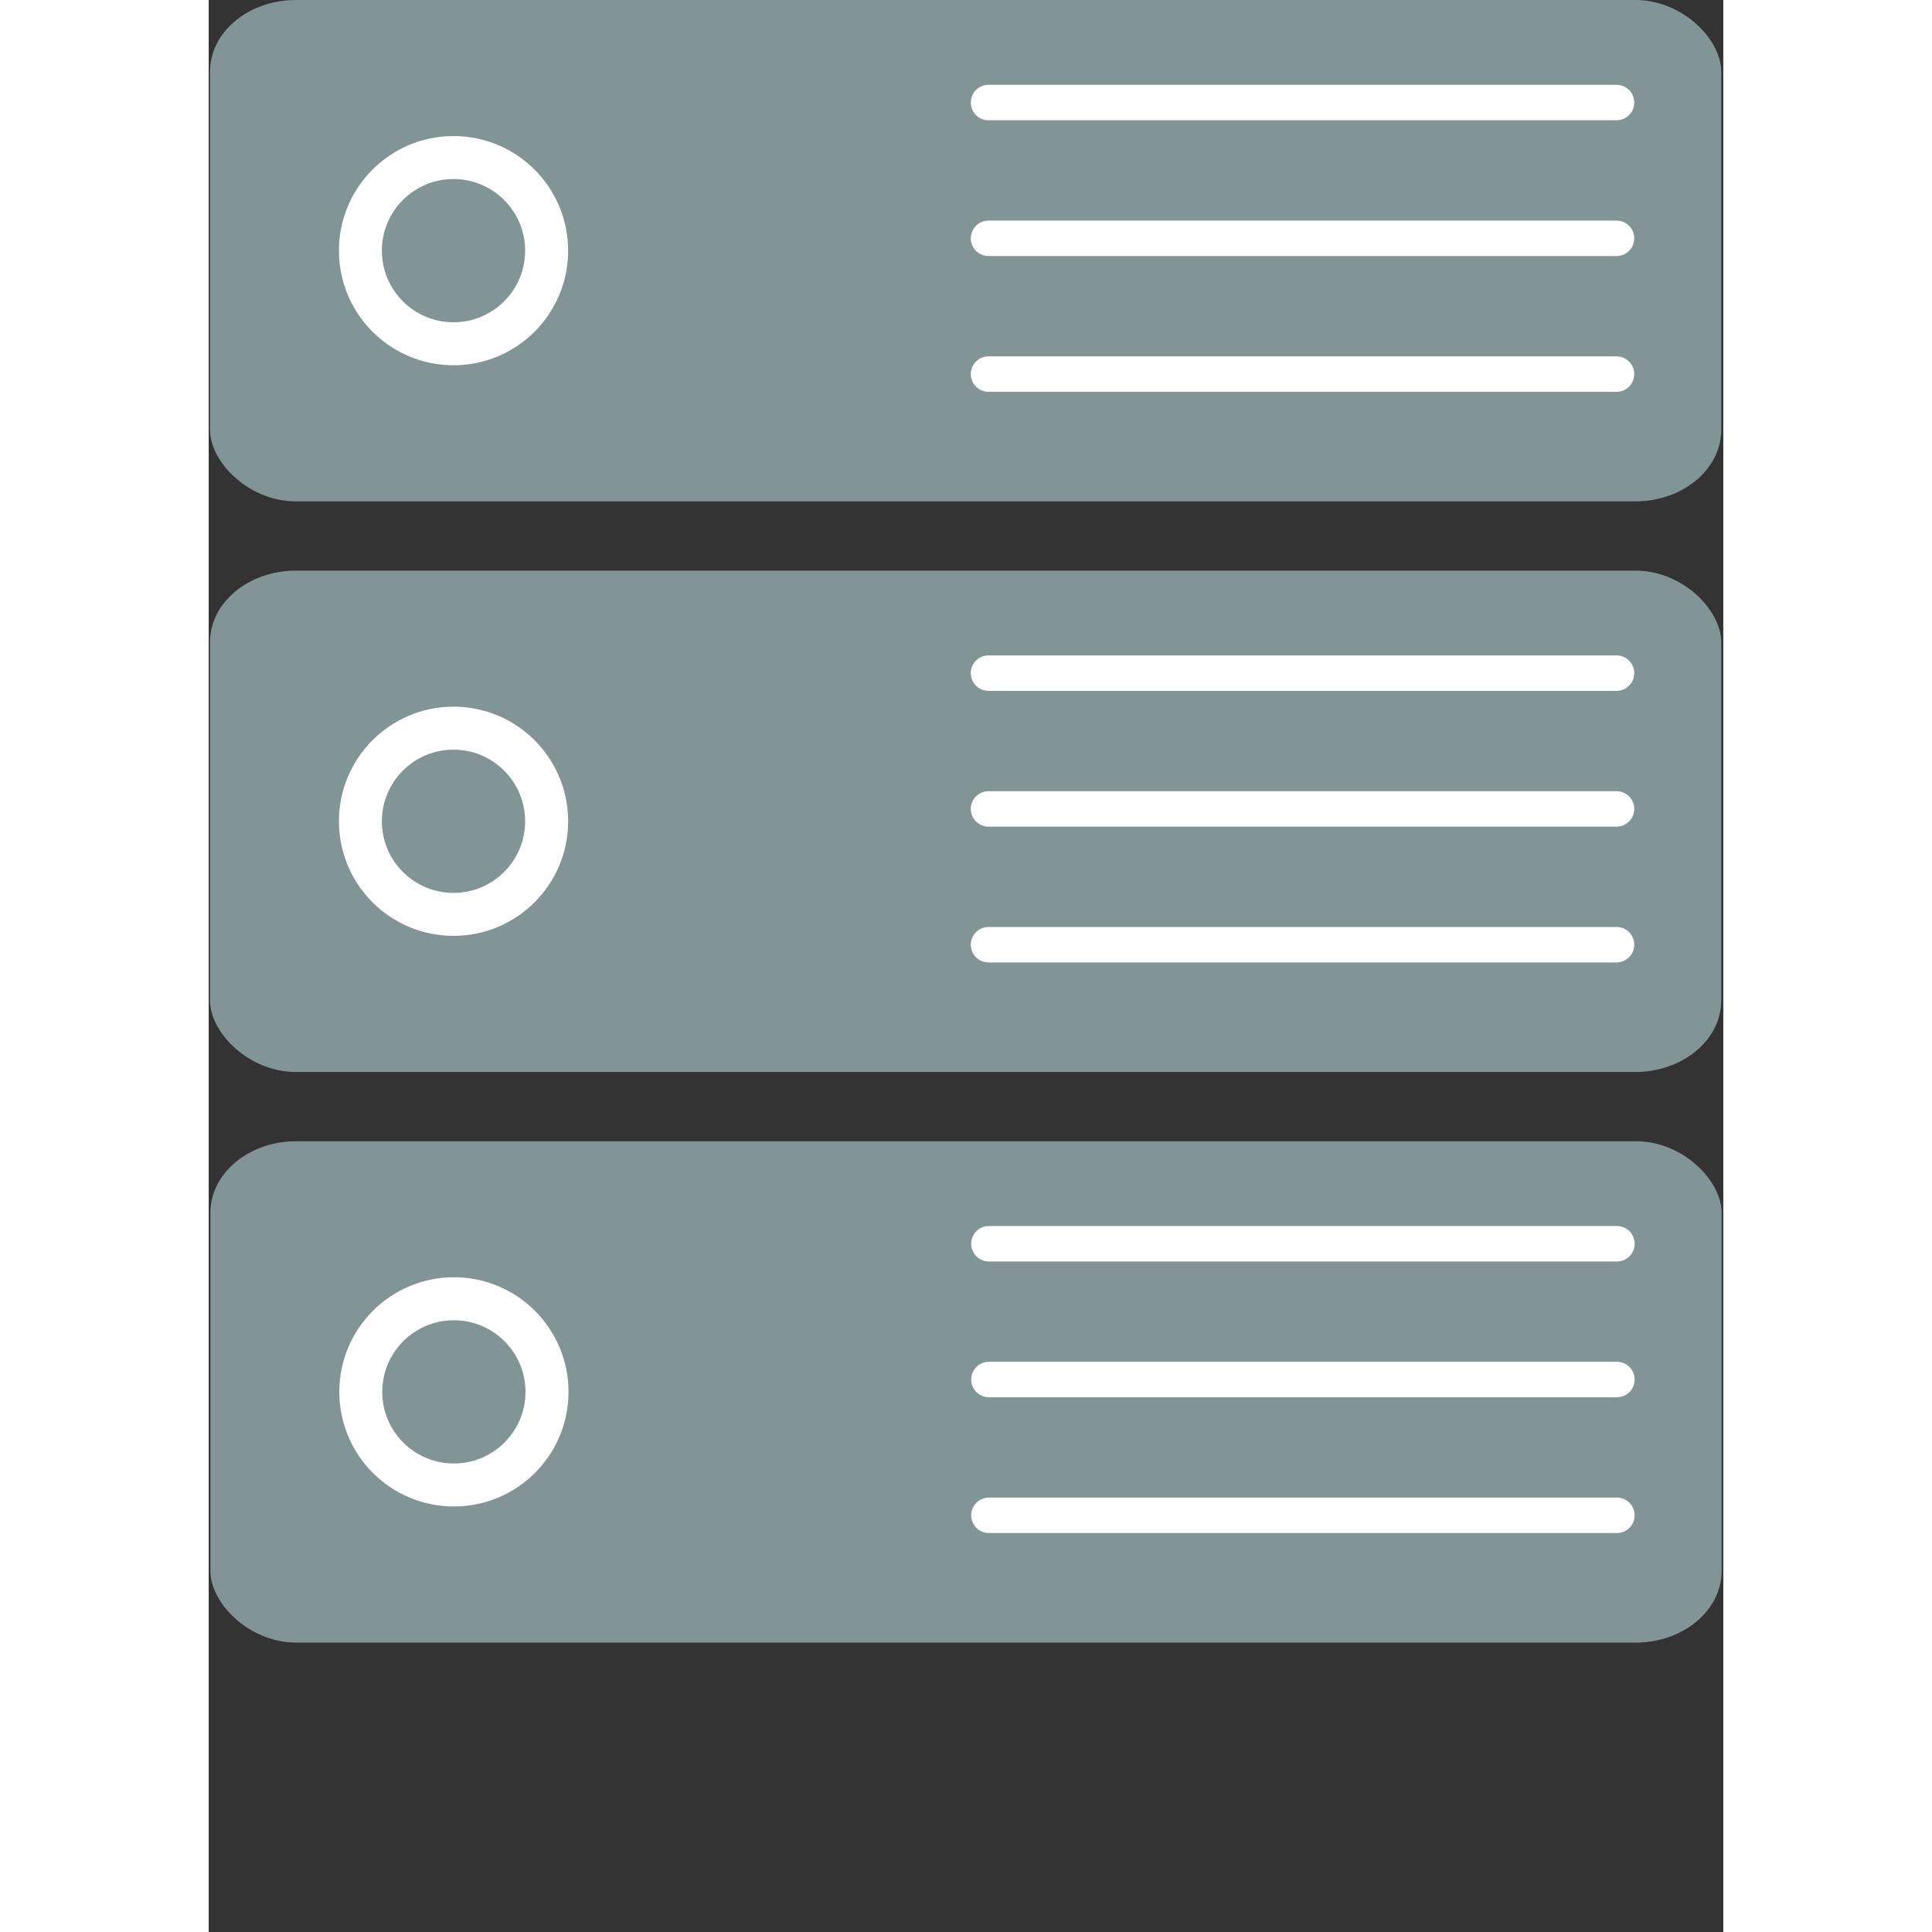 <?xml version="1.0" encoding="UTF-8" standalone="no"?>
<svg
   xmlns:dc="http://purl.org/dc/elements/1.1/"
   xmlns:cc="http://creativecommons.org/ns#"
   xmlns:rdf="http://www.w3.org/1999/02/22-rdf-syntax-ns#"
   xmlns:svg="http://www.w3.org/2000/svg"
   xmlns="http://www.w3.org/2000/svg"
   xmlns:sodipodi="http://sodipodi.sourceforge.net/DTD/sodipodi-0.dtd"
   xmlns:inkscape="http://www.inkscape.org/namespaces/inkscape"
   width="140"
   height="140"
   fill="currentColor"
   class="bi bi-cloud mx-auto"
   viewBox="0 0 552.95 705.34"
   version="1.1"
   id="svg1150"
   sodipodi:docname="iaac.svg"
   inkscape:version="1.0.2 (e86c870879, 2021-01-15)">
  <rect x="0" y="0" width="552.95" height="705.34" fill="#333333" stroke="none"/>
  <defs
     id="defs1154" />
  <sodipodi:namedview
     pagecolor="#ffffff"
     bordercolor="#666666"
     borderopacity="1"
     objecttolerance="10"
     gridtolerance="10"
     guidetolerance="10"
     inkscape:pageopacity="0"
     inkscape:pageshadow="2"
     inkscape:window-width="1366"
     inkscape:window-height="693"
     id="namedview1152"
     showgrid="false"
     inkscape:zoom="3.7785714"
     inkscape:cx="27.281066"
     inkscape:cy="40.164099"
     inkscape:window-x="0"
     inkscape:window-y="0"
     inkscape:window-maximized="1"
     inkscape:current-layer="svg1150" />
  <title
     id="title1119">Infrastructure As Code</title>
  <path
     id="path3011-6-5"
     stroke-linejoin="round"
     d="M 20.09,685.981 H 532.86"
     stroke-linecap="round"
     stroke-width="38.712" />
  <path
     id="path3011-6-5-4"
     stroke-linejoin="round"
     d="M 276.47,692.651 V 602.108"
     stroke-linecap="round"
     stroke-width="16.267" />
  <g
     id="g1824">
    <rect
       id="rect2985"
       rx="31.379"
       ry="26.15"
       height="183.042"
       width="551.734"
       y="416.638"
       x="0.609"
       style="fill:#839496;fill-opacity:1;stroke-width:2.589" />
    <path
       id="path2987"
       fill="#ffffff"
       d="m 131.359,508.146 c 0,23.107 -18.732,41.837 -41.837,41.837 -23.107,0 -41.837,-18.732 -41.837,-41.837 0,-23.107 18.732,-41.837 41.837,-41.837 23.107,0 41.837,18.732 41.837,41.837 z"
       style="stroke-width:2.589" />
    <path
       id="path2987-7"
       d="m 115.656,508.151 c 0,14.442 -11.707,26.148 -26.148,26.148 -14.442,0 -26.148,-11.707 -26.148,-26.148 0,-14.442 11.707,-26.148 26.148,-26.148 14.442,0 26.148,11.707 26.148,26.148 z"
       style="fill:#839496;fill-opacity:1;stroke-width:1.618" />
    <path
       id="path3011-6"
       stroke-linejoin="round"
       d="M 284.837,454.069 H 514.112"
       stroke="#ffffff"
       stroke-linecap="round"
       stroke-width="12.943"
       fill="#ffffff" />
    <path
       id="path3011-6-8"
       stroke-linejoin="round"
       d="M 284.837,503.641 H 514.112"
       stroke="#ffffff"
       stroke-linecap="round"
       stroke-width="12.943"
       fill="#ffffff" />
    <path
       id="path3011-6-9"
       stroke-linejoin="round"
       d="M 284.837,553.212 H 514.112"
       stroke="#ffffff"
       stroke-linecap="round"
       stroke-width="12.943"
       fill="#ffffff" />
    <path
       id="path3011-6-5-4-3"
       stroke-linejoin="round"
       d="M 276.33,488.381 V 397.838"
       stroke-linecap="round"
       stroke-width="16.267" />
  </g>
  <g
     id="g1841">
    <rect
       id="rect2985-4-1"
       rx="31.379"
       ry="26.15"
       height="183.042"
       width="551.734"
       y="0.001"
       x="0.469"
       style="fill:#839496;fill-opacity:1;stroke-width:2.589" />
    <path
       id="path2987-9-2"
       fill="#ffffff"
       d="m 131.219,91.509 c 0,23.107 -18.732,41.837 -41.837,41.837 -23.107,0 -41.837,-18.732 -41.837,-41.837 0,-23.107 18.732,-41.837 41.837,-41.837 23.107,0 41.837,18.732 41.837,41.837 z"
       style="stroke-width:2.589" />
    <path
       id="path2987-7-9-3"
       d="m 115.516,91.514 c 0,14.442 -11.707,26.148 -26.148,26.148 -14.442,0 -26.148,-11.707 -26.148,-26.148 0,-14.442 11.707,-26.148 26.148,-26.148 14.442,0 26.148,11.707 26.148,26.148 z"
       style="fill:#839496;fill-opacity:1;stroke-width:1.618" />
    <path
       id="path3011-6-7-3"
       stroke-linejoin="round"
       d="M 284.697,37.432 H 513.972"
       stroke="#ffffff"
       stroke-linecap="round"
       stroke-width="12.943"
       fill="#ffffff" />
    <path
       id="path3011-6-8-0-2"
       stroke-linejoin="round"
       d="M 284.697,87.004 H 513.972"
       stroke="#ffffff"
       stroke-linecap="round"
       stroke-width="12.943"
       fill="#ffffff" />
    <path
       id="path3011-6-9-3-1"
       stroke-linejoin="round"
       d="M 284.697,136.575 H 513.972"
       stroke="#ffffff"
       stroke-linecap="round"
       stroke-width="12.943"
       fill="#ffffff" />
  </g>
  <g
     id="g1833">
    <rect
       id="rect2985-4"
       rx="31.379"
       ry="26.15"
       height="183.042"
       width="551.734"
       y="208.321"
       x="0.469"
       style="fill:#839496;fill-opacity:1;stroke-width:2.589" />
    <path
       id="path2987-9"
       fill="#ffffff"
       d="m 131.219,299.829 c 0,23.107 -18.732,41.837 -41.837,41.837 -23.107,0 -41.837,-18.732 -41.837,-41.837 0,-23.107 18.732,-41.837 41.837,-41.837 23.107,0 41.837,18.732 41.837,41.837 z"
       style="stroke-width:2.589" />
    <path
       id="path2987-7-9"
       d="m 115.516,299.834 c 0,14.442 -11.707,26.148 -26.148,26.148 -14.442,0 -26.148,-11.707 -26.148,-26.148 0,-14.442 11.707,-26.148 26.148,-26.148 14.442,0 26.148,11.707 26.148,26.148 z"
       style="fill:#839496;fill-opacity:1;stroke-width:1.618" />
    <path
       id="path3011-6-7"
       stroke-linejoin="round"
       d="M 284.697,245.752 H 513.972"
       stroke="#ffffff"
       stroke-linecap="round"
       stroke-width="12.943"
       fill="#ffffff" />
    <path
       id="path3011-6-8-0"
       stroke-linejoin="round"
       d="M 284.697,295.324 H 513.972"
       stroke="#ffffff"
       stroke-linecap="round"
       stroke-width="12.943"
       fill="#ffffff" />
    <path
       id="path3011-6-9-3"
       stroke-linejoin="round"
       d="M 284.697,344.895 H 513.972"
       stroke="#ffffff"
       stroke-linecap="round"
       stroke-width="12.943"
       fill="#ffffff" />
    <path
       id="path3011-6-5-4-3-2"
       stroke-linejoin="round"
       d="M 276.33,276.011 V 185.468"
       stroke-linecap="round"
       stroke-width="16.267" />
  </g>
</svg>
